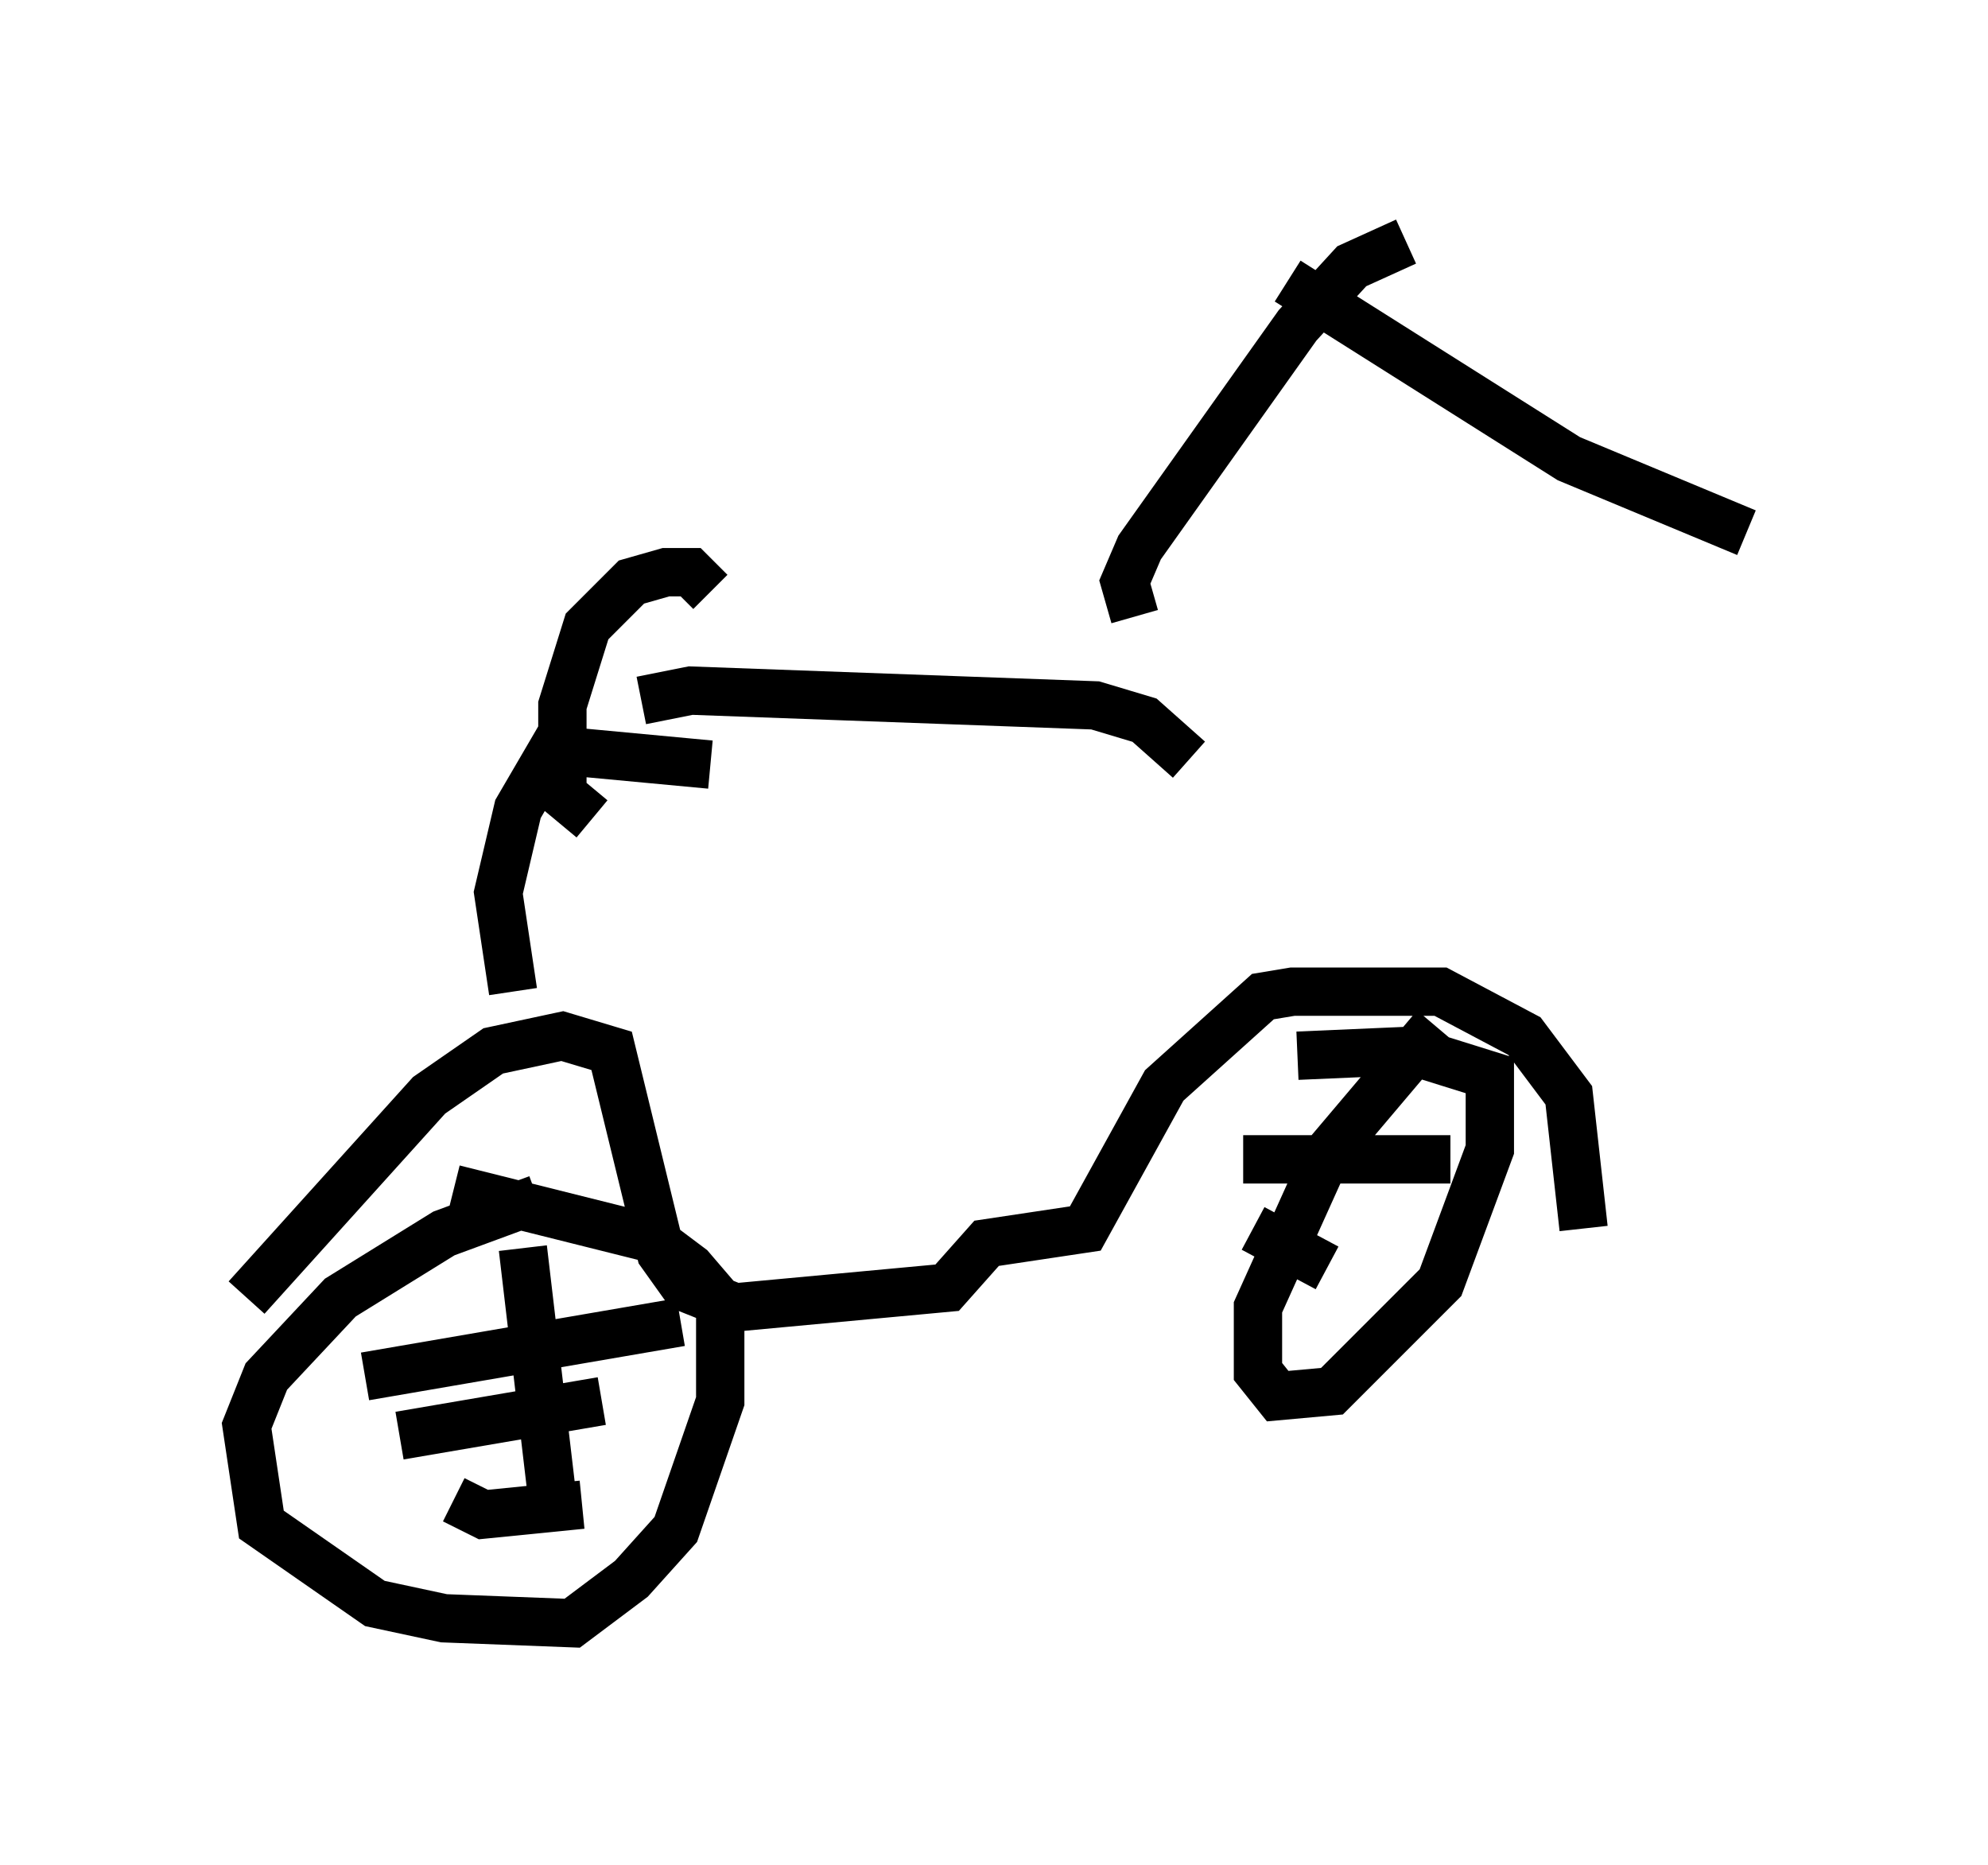 <?xml version="1.0" encoding="utf-8" ?>
<svg baseProfile="full" height="38.584" version="1.1" width="41.136" xmlns="http://www.w3.org/2000/svg" xmlns:ev="http://www.w3.org/2001/xml-events" xmlns:xlink="http://www.w3.org/1999/xlink"><defs /><rect fill="white" height="38.584" width="41.136" x="0" y="0" /><path d="M5, 27.561 m0.102, -0.715 l3.777, -4.185 1.327, -0.919 l1.429, -0.306 1.021, 0.306 l1.021, 4.185 0.51, 0.715 l1.021, 0.408 4.39, -0.408 l0.817, -0.919 2.042, -0.306 l1.633, -2.96 2.042, -1.838 l0.613, -0.102 3.063, 0.0 l1.735, 0.919 0.919, 1.225 l0.306, 2.756 m-21.642, -0.613 l-1.94, 0.715 -2.144, 1.327 l-1.531, 1.633 -0.408, 1.021 l0.306, 2.042 2.348, 1.633 l1.429, 0.306 2.654, 0.102 l1.225, -0.919 0.919, -1.021 l0.919, -2.654 0.0, -2.042 l-0.613, -0.715 -0.817, -0.613 l-4.083, -1.021 m1.429, 1.225 l0.613, 5.206 m-3.879, -2.552 l6.533, -1.123 m-5.819, 2.348 l4.185, -0.715 m-3.063, 2.042 l0.613, 0.306 2.042, -0.204 m17.661, -9.902 l-2.246, 2.654 -1.429, 3.165 l0.0, 1.327 0.408, 0.51 l1.123, -0.102 2.246, -2.246 l1.021, -2.756 0.0, -1.531 l-1.633, -0.51 -2.348, 0.102 m-1.123, 2.144 l4.288, 0.0 m-4.083, 1.429 l1.531, 0.817 m1.123, 0.102 l0.0, 0.0 m-17.967, -5.819 l-0.306, -2.042 0.408, -1.735 l0.715, -1.225 3.267, 0.306 m-2.45, 1.123 l-0.613, -0.51 0.0, -1.838 l0.51, -1.633 0.919, -0.919 l0.715, -0.204 0.51, 0.0 l0.408, 0.408 m-1.429, 2.246 l1.021, -0.204 8.371, 0.306 l1.021, 0.306 0.919, 0.817 m-1.123, -2.96 l-0.204, -0.715 0.306, -0.715 l3.267, -4.594 1.123, -1.225 l1.123, -0.51 m-2.45, 0.817 l5.819, 3.675 3.675, 1.531 " fill="none" stroke="black" stroke-width="1" /></svg>